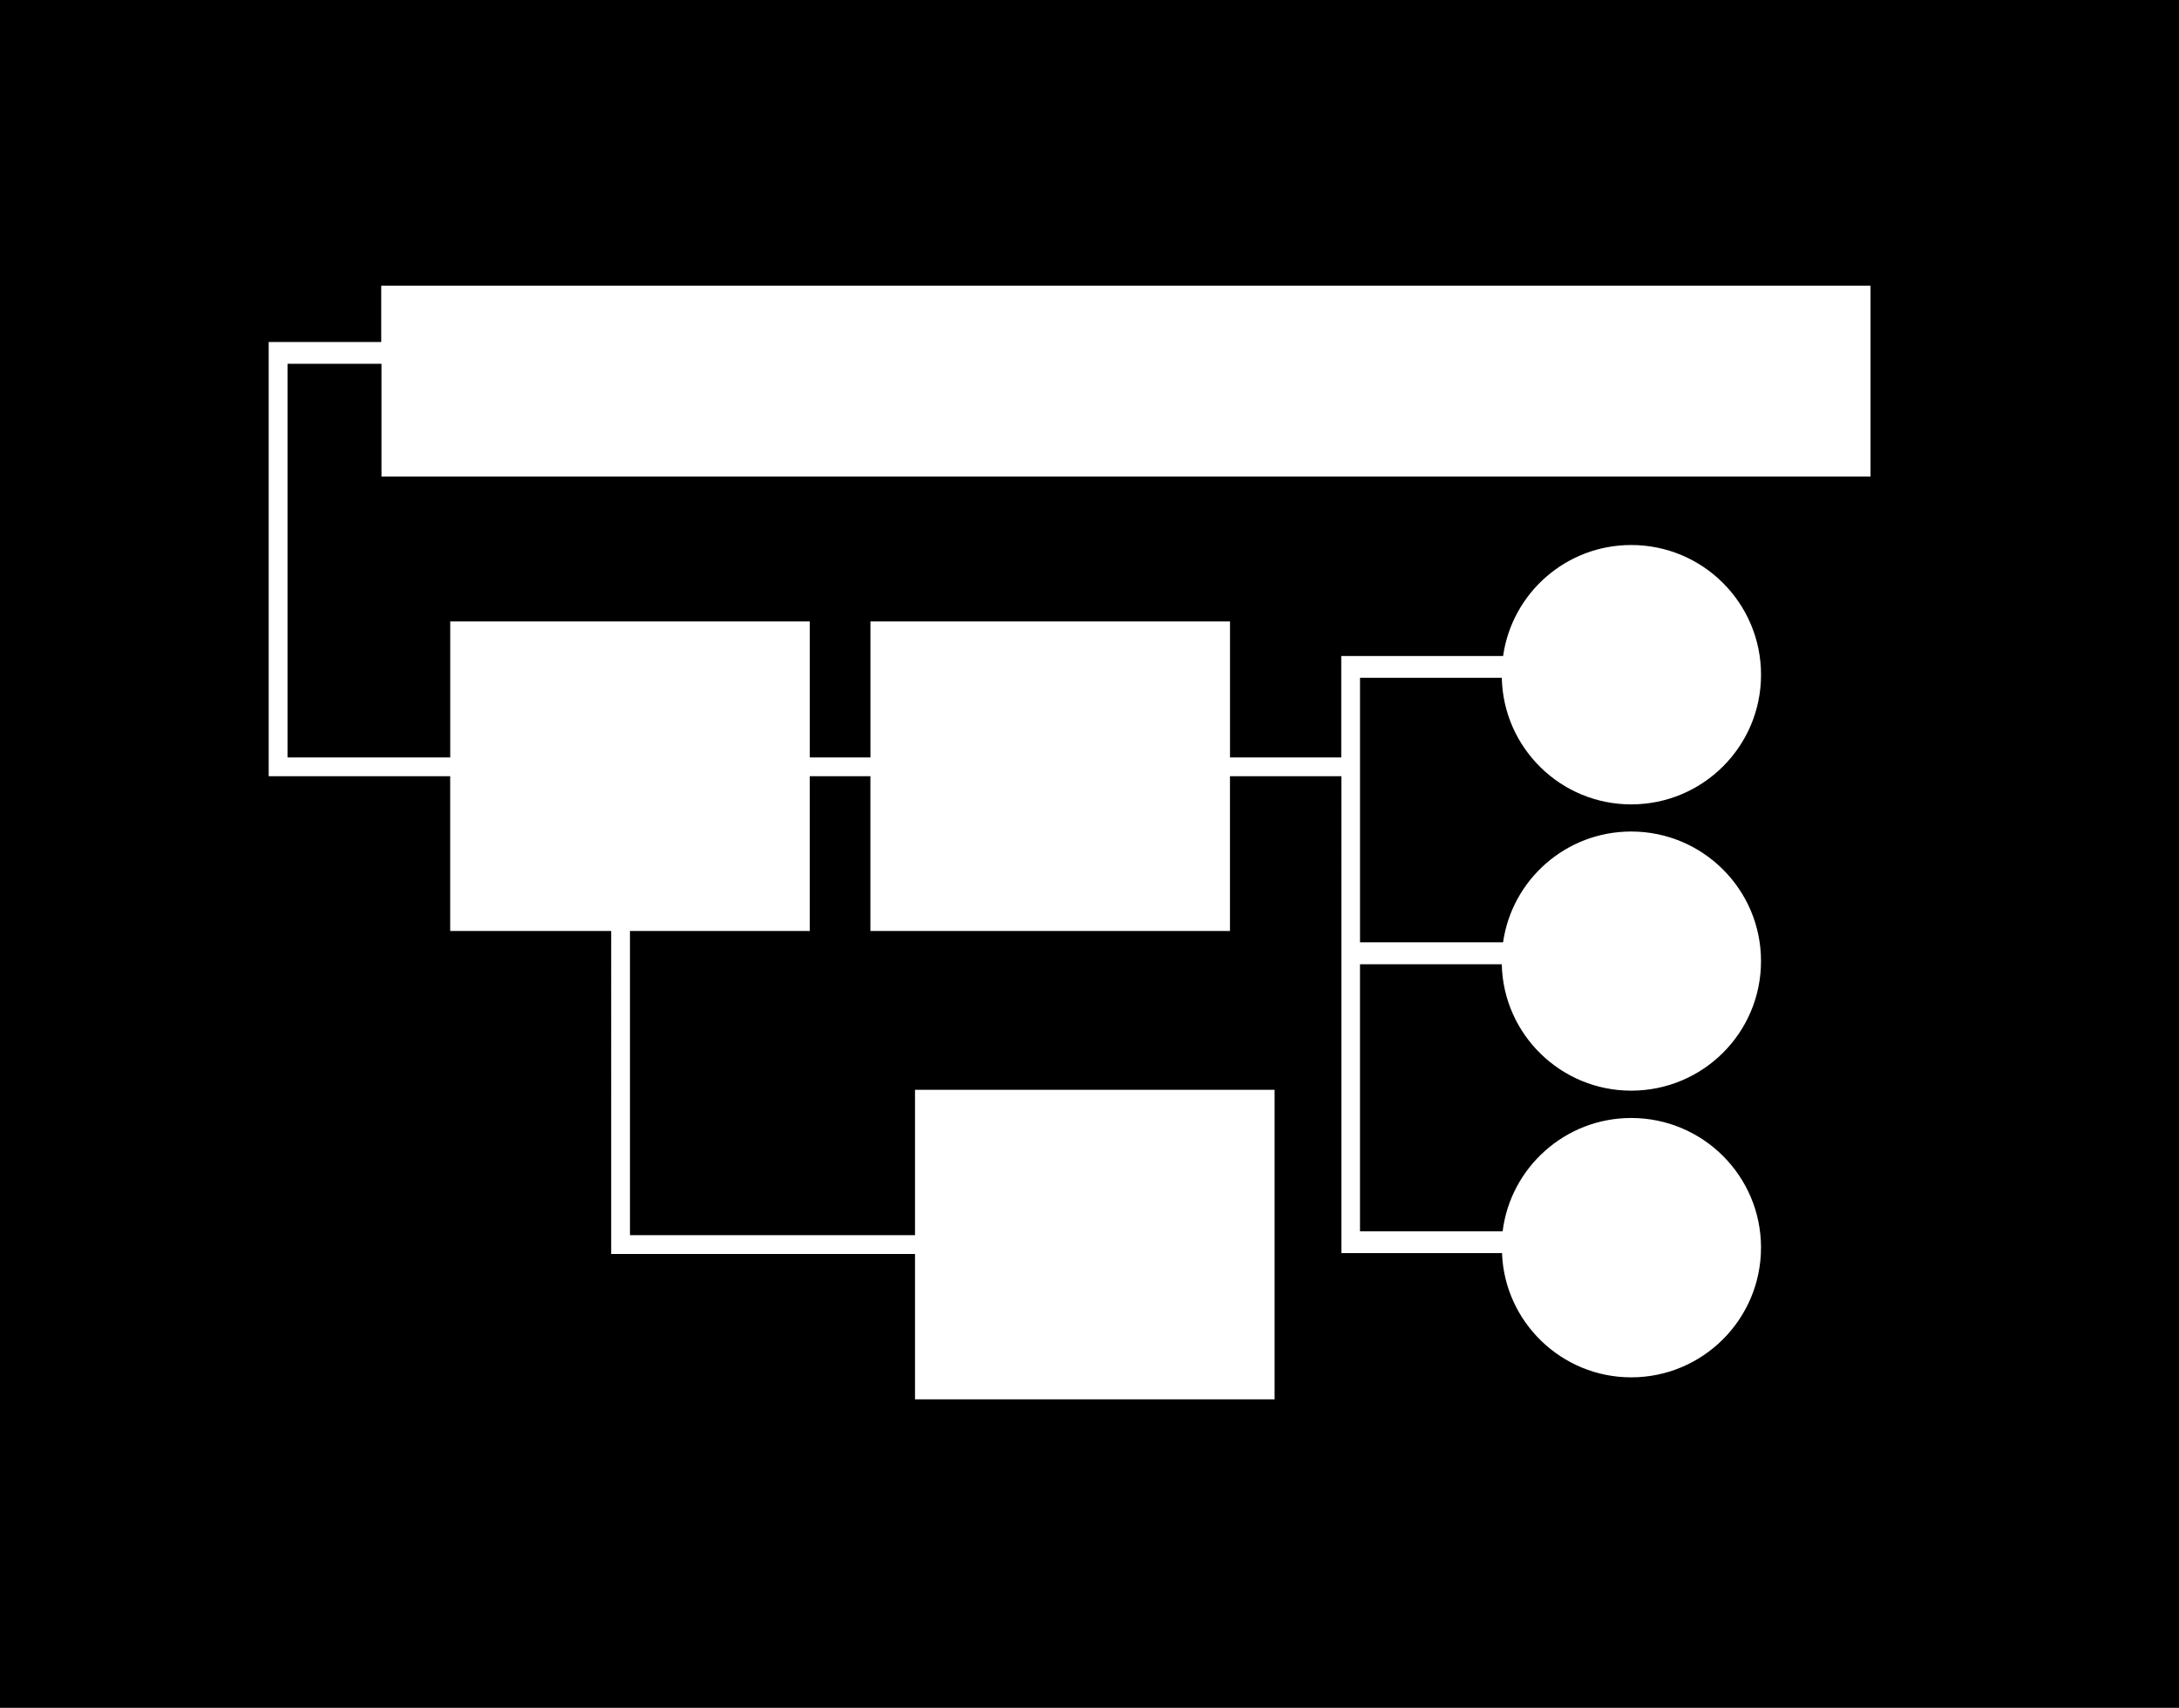 <?xml version="1.0" encoding="utf-8"?>
<!-- Generator: Adobe Illustrator 15.1.0, SVG Export Plug-In . SVG Version: 6.00 Build 0)  -->
<!DOCTYPE svg PUBLIC "-//W3C//DTD SVG 1.1//EN" "http://www.w3.org/Graphics/SVG/1.1/DTD/svg11.dtd">
<svg version="1.1" id="Layer_1" xmlns="http://www.w3.org/2000/svg" xmlns:xlink="http://www.w3.org/1999/xlink" x="0px" y="0px"
	 width="102.051px" height="80px" viewBox="1.875 1.47 102.051 80" enable-background="new 1.875 1.47 102.051 80"
	 xml:space="preserve">
<path d="M1.871,1.47v80h102.06v-80H1.871z M89.481,23.79h-69.74v-5.28h-4.4v18.44h7.62v-6.37h16.84v6.37h2.84v-6.37h16.84v6.37h5.21
	V32.2h7.58c0.42-2.95,2.95-5.2,6-5.2c3.36,0,6.08,2.72,6.08,6.08c0,3.35-2.72,6.07-6.08,6.07c-3.3,0-5.99-2.64-6.061-5.93h-6.64
	v12.39h6.7c0.42-2.939,2.95-5.189,6-5.189c3.36,0,6.08,2.72,6.08,6.069c0,3.36-2.72,6.07-6.08,6.07c-3.29,0-5.99-2.63-6.061-5.92
	h-6.64v12.51h6.68c0.37-2.989,2.931-5.31,6.021-5.31c3.36,0,6.08,2.72,6.08,6.07c0,3.35-2.72,6.079-6.08,6.079
	c-3.26,0-5.93-2.59-6.05-5.819h-7.521V37.83h-5.22v7.25h-16.84v-7.25h-2.84v7.25h-8.42v14.25h13.35V52.52h16.84v14.5h-16.84v-6.81
	h-14.23V45.08h-7.54v-7.25h-8.5V17.49h5.27v-2.64h69.75V23.79z"/>
</svg>
